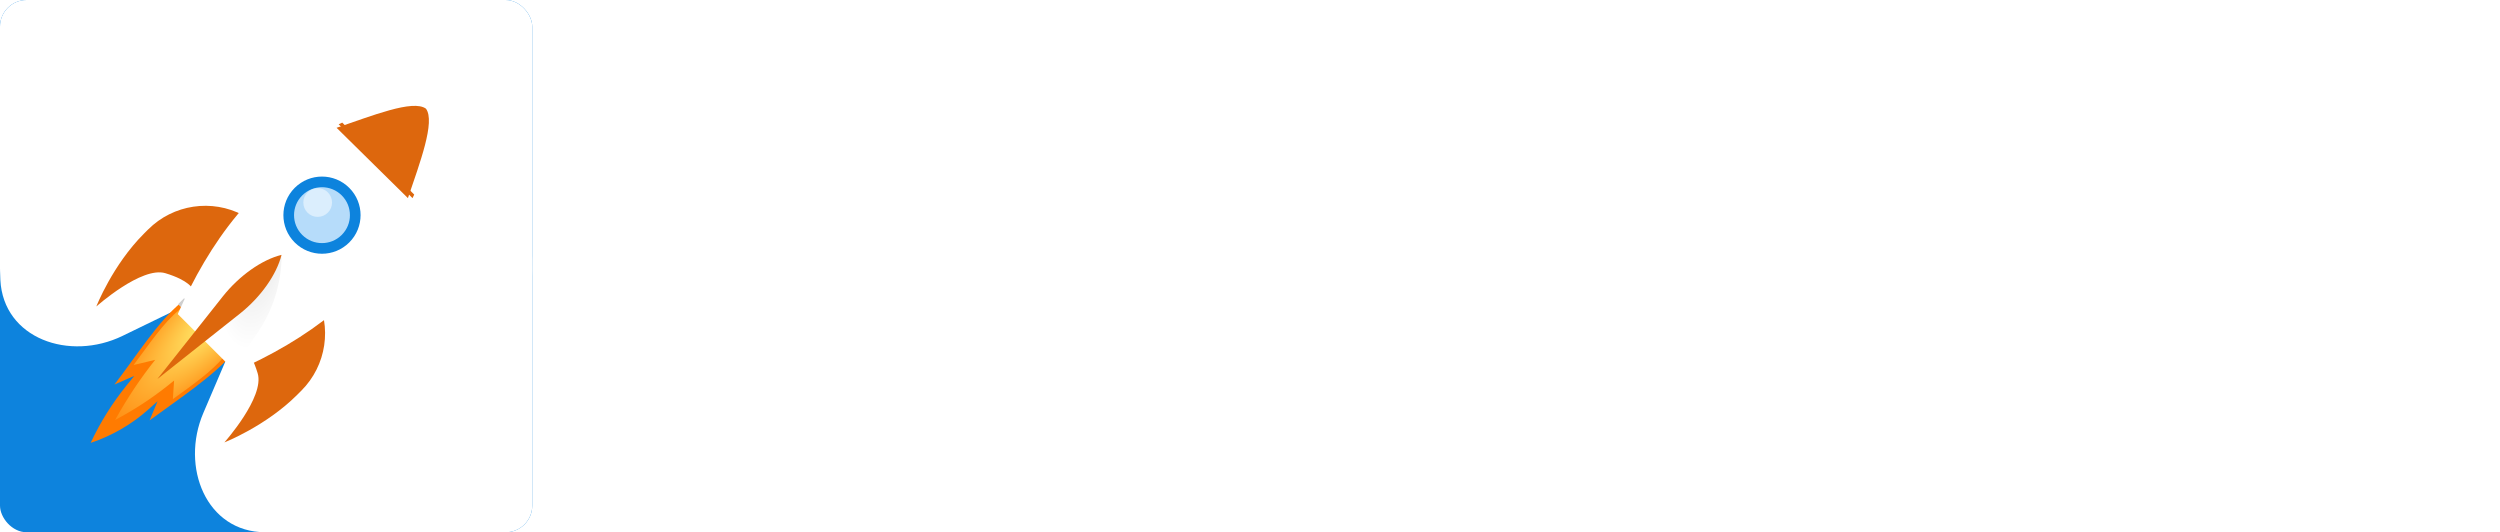 <svg width="4697" height="1000" viewBox="0 0 4697 1000" fill="none" xmlns="http://www.w3.org/2000/svg">
<g clip-path="url(#clip0_5_293)">
<path d="M1278.6 701.8C1266.2 701.8 1256.6 698.4 1249.8 691.6C1243.4 684.4 1240.2 674.6 1240.2 662.2V313C1240.2 300.2 1243.6 290.6 1250.4 284.2C1257.2 277.4 1266.8 274 1279.2 274H1423.8C1470.2 274 1506 285.2 1531.2 307.6C1556.4 329.6 1569 360.6 1569 400.6C1569 426.6 1563.2 449 1551.6 467.8C1540.4 486.6 1524 501 1502.4 511C1480.8 521 1454.6 526 1423.8 526L1429.2 517H1449C1465.4 517 1479.6 521 1491.6 529C1504 537 1514.8 549.6 1524 566.8L1569 650.2C1573.8 658.6 1576 666.8 1575.6 674.8C1575.2 682.8 1572.2 689.4 1566.6 694.6C1561 699.4 1552.8 701.8 1542 701.8C1531.2 701.8 1522.4 699.6 1515.6 695.2C1508.8 690.4 1502.8 683.2 1497.6 673.6L1437 562C1429.8 548.4 1421.2 539.4 1411.2 535C1401.6 530.2 1389.2 527.8 1374 527.8H1317V662.2C1317 674.6 1313.8 684.4 1307.4 691.6C1301 698.4 1291.4 701.8 1278.6 701.8ZM1317 470.8H1410.6C1438.2 470.8 1459 465.2 1473 454C1487.4 442.4 1494.6 425.2 1494.6 402.4C1494.6 380 1487.4 363.2 1473 352C1459 340.4 1438.2 334.6 1410.6 334.6H1317V470.8ZM1770.51 703C1740.11 703 1713.71 696.8 1691.31 684.4C1668.91 672 1651.51 654.4 1639.11 631.6C1626.71 608.4 1620.51 581.2 1620.51 550C1620.51 526.4 1623.91 505.4 1630.71 487C1637.91 468.2 1648.11 452.2 1661.31 439C1674.51 425.4 1690.31 415.2 1708.71 408.4C1727.11 401.2 1747.71 397.6 1770.51 397.6C1800.91 397.6 1827.31 403.8 1849.71 416.2C1872.11 428.6 1889.51 446.2 1901.91 469C1914.31 491.8 1920.51 518.8 1920.51 550C1920.51 573.6 1916.91 594.8 1909.71 613.6C1902.91 632.4 1892.91 648.6 1879.71 662.2C1866.51 675.4 1850.71 685.6 1832.31 692.8C1813.91 699.6 1793.31 703 1770.51 703ZM1770.51 646C1785.31 646 1798.31 642.4 1809.51 635.2C1820.71 628 1829.31 617.4 1835.31 603.4C1841.71 589 1844.91 571.2 1844.91 550C1844.91 518 1838.11 494.2 1824.51 478.6C1810.91 462.6 1792.91 454.6 1770.51 454.6C1755.71 454.6 1742.71 458.2 1731.51 465.4C1720.31 472.2 1711.51 482.8 1705.11 497.2C1699.11 511.2 1696.11 528.8 1696.11 550C1696.11 581.6 1702.91 605.6 1716.51 622C1730.11 638 1748.11 646 1770.51 646ZM2118.01 703C2087.21 703 2060.41 696.8 2037.61 684.4C2014.81 671.6 1997.21 653.6 1984.81 630.4C1972.41 607.2 1966.21 580 1966.21 548.8C1966.21 525.2 1969.61 504.2 1976.41 485.8C1983.61 467 1993.81 451.2 2007.01 438.4C2020.21 425.2 2036.21 415.2 2055.01 408.4C2073.81 401.2 2094.81 397.6 2118.01 397.6C2131.21 397.6 2145.41 399.4 2160.61 403C2176.21 406.6 2190.81 412.6 2204.41 421C2210.81 425 2215.01 429.8 2217.01 435.4C2219.01 441 2219.41 446.8 2218.21 452.8C2217.01 458.4 2214.41 463.4 2210.41 467.8C2206.81 471.8 2202.21 474.4 2196.61 475.6C2191.01 476.4 2184.81 475 2178.01 471.4C2169.21 466.2 2160.21 462.4 2151.01 460C2141.81 457.2 2133.01 455.8 2124.61 455.8C2111.41 455.8 2099.81 458 2089.81 462.4C2079.81 466.4 2071.21 472.4 2064.01 480.4C2057.21 488 2052.01 497.6 2048.41 509.2C2044.81 520.8 2043.01 534.2 2043.01 549.4C2043.01 579 2050.01 602.4 2064.01 619.6C2078.41 636.4 2098.61 644.8 2124.61 644.8C2133.01 644.8 2141.61 643.6 2150.41 641.2C2159.61 638.8 2168.81 635 2178.01 629.8C2184.81 626.2 2190.81 625 2196.01 626.2C2201.61 627.4 2206.21 630.2 2209.81 634.6C2213.41 638.6 2215.61 643.6 2216.41 649.6C2217.21 655.2 2216.41 660.8 2214.01 666.4C2212.01 672 2208.01 676.6 2202.01 680.2C2188.81 688.2 2174.81 694 2160.01 697.6C2145.21 701.2 2131.21 703 2118.01 703ZM2302.62 701.8C2290.62 701.8 2281.42 698.6 2275.02 692.2C2268.62 685.4 2265.42 675.8 2265.42 663.4V307C2265.42 294.6 2268.62 285.2 2275.02 278.8C2281.42 272.4 2290.62 269.2 2302.62 269.2C2314.62 269.2 2323.82 272.4 2330.22 278.8C2337.02 285.2 2340.42 294.6 2340.42 307V528.4H2341.62L2440.62 424C2448.62 416 2455.62 409.8 2461.62 405.4C2467.62 401 2475.82 398.8 2486.22 398.8C2496.62 398.8 2504.42 401.6 2509.62 407.2C2515.22 412.4 2518.02 418.8 2518.02 426.4C2518.02 434 2514.42 441.6 2507.22 449.2L2402.82 559.6V528.4L2517.42 652C2524.62 659.6 2527.82 667.4 2527.02 675.4C2526.62 683 2523.42 689.4 2517.42 694.6C2511.42 699.4 2503.82 701.8 2494.62 701.8C2483.42 701.8 2474.42 699.6 2467.62 695.2C2461.22 690.8 2454.02 684.2 2446.02 675.4L2341.62 566.2H2340.42V663.4C2340.42 689 2327.82 701.8 2302.62 701.8ZM2725.84 703C2692.64 703 2664.04 696.8 2640.04 684.4C2616.04 672 2597.44 654.4 2584.24 631.6C2571.44 608.8 2565.04 581.8 2565.04 550.6C2565.04 520.2 2571.24 493.6 2583.64 470.8C2596.44 448 2613.84 430.2 2635.84 417.4C2658.24 404.2 2683.64 397.6 2712.04 397.6C2732.84 397.6 2751.44 401 2767.84 407.8C2784.64 414.6 2798.84 424.4 2810.44 437.2C2822.44 450 2831.44 465.6 2837.44 484C2843.84 502 2847.04 522.4 2847.04 545.2C2847.04 552.4 2844.44 558 2839.24 562C2834.44 565.6 2827.44 567.4 2818.24 567.4H2625.64V524.2H2794.24L2784.64 533.2C2784.64 514.8 2781.84 499.4 2776.24 487C2771.04 474.6 2763.24 465.2 2752.84 458.8C2742.84 452 2730.24 448.6 2715.04 448.6C2698.24 448.6 2683.84 452.6 2671.84 460.6C2660.24 468.2 2651.24 479.2 2644.84 493.6C2638.84 507.6 2635.84 524.4 2635.84 544V548.2C2635.84 581 2643.44 605.6 2658.64 622C2674.24 638 2697.04 646 2727.04 646C2737.44 646 2749.04 644.8 2761.84 642.4C2775.04 639.6 2787.44 635 2799.04 628.6C2807.44 623.8 2814.84 621.8 2821.24 622.6C2827.64 623 2832.64 625.2 2836.24 629.2C2840.24 633.2 2842.64 638.2 2843.44 644.2C2844.24 649.8 2843.04 655.6 2839.84 661.6C2837.04 667.6 2832.04 672.8 2824.84 677.2C2810.84 686 2794.64 692.6 2776.24 697C2758.24 701 2741.44 703 2725.84 703ZM3039.67 703C3013.67 703 2991.87 698.6 2974.27 689.8C2957.07 681 2944.27 668.2 2935.87 651.4C2927.47 634.2 2923.27 613 2923.27 587.8V460H2892.07C2882.47 460 2875.07 457.6 2869.87 452.8C2864.67 447.6 2862.07 440.6 2862.07 431.8C2862.07 422.6 2864.67 415.6 2869.87 410.8C2875.07 406 2882.47 403.6 2892.07 403.6H2923.27V349C2923.27 336.6 2926.47 327.2 2932.87 320.8C2939.67 314.4 2949.07 311.2 2961.07 311.2C2973.07 311.2 2982.27 314.4 2988.67 320.8C2995.07 327.2 2998.27 336.6 2998.27 349V403.6H3061.87C3071.47 403.6 3078.87 406 3084.07 410.8C3089.27 415.6 3091.87 422.6 3091.87 431.8C3091.87 440.6 3089.27 447.6 3084.07 452.8C3078.87 457.6 3071.47 460 3061.87 460H2998.27V583.6C2998.27 602.8 3002.47 617.2 3010.87 626.8C3019.27 636.4 3032.87 641.2 3051.67 641.2C3058.47 641.2 3064.47 640.6 3069.67 639.4C3074.87 638.2 3079.47 637.4 3083.47 637C3088.27 636.6 3092.27 638.2 3095.47 641.8C3098.67 645 3100.27 651.8 3100.27 662.2C3100.27 670.2 3098.87 677.4 3096.07 683.8C3093.67 689.8 3089.07 694 3082.27 696.4C3077.07 698 3070.27 699.4 3061.87 700.6C3053.47 702.2 3046.07 703 3039.67 703ZM3344.03 701.8C3331.63 701.8 3322.03 698.4 3315.23 691.6C3308.83 684.4 3305.63 674.6 3305.63 662.2V313C3305.63 300.2 3309.03 290.6 3315.83 284.2C3322.63 277.4 3332.23 274 3344.63 274H3489.23C3535.63 274 3571.43 285.6 3596.63 308.8C3621.83 332 3634.43 364.4 3634.43 406C3634.43 447.6 3621.83 480.2 3596.63 503.8C3571.43 527 3535.63 538.6 3489.23 538.6H3382.43V662.2C3382.43 674.6 3379.23 684.4 3372.83 691.6C3366.43 698.4 3356.83 701.8 3344.03 701.8ZM3382.43 478H3477.23C3504.43 478 3525.03 472 3539.03 460C3553.03 447.6 3560.03 429.6 3560.03 406C3560.03 382.4 3553.03 364.6 3539.03 352.6C3525.03 340.6 3504.43 334.6 3477.23 334.6H3382.43V478ZM3791.35 703C3766.95 703 3746.75 698.6 3730.75 689.8C3714.75 680.6 3702.75 667 3694.75 649C3687.15 631 3683.35 608.6 3683.35 581.8V436.6C3683.35 423.8 3686.55 414.4 3692.95 408.4C3699.35 402 3708.55 398.8 3720.55 398.8C3732.55 398.8 3741.75 402 3748.15 408.4C3754.95 414.4 3758.35 423.8 3758.35 436.6V583C3758.35 603.8 3762.55 619.2 3770.95 629.2C3779.35 639.2 3792.75 644.2 3811.15 644.2C3831.15 644.2 3847.55 637.4 3860.35 623.8C3873.15 609.8 3879.55 591.4 3879.55 568.6V436.6C3879.55 423.8 3882.75 414.4 3889.15 408.4C3895.55 402 3904.75 398.8 3916.75 398.8C3928.75 398.8 3937.95 402 3944.35 408.4C3951.15 414.4 3954.55 423.8 3954.55 436.6V663.4C3954.55 689 3942.35 701.8 3917.95 701.8C3906.35 701.8 3897.35 698.6 3890.95 692.2C3884.55 685.4 3881.35 675.8 3881.35 663.4V617.8L3889.75 635.8C3881.35 657.4 3868.55 674 3851.35 685.6C3834.55 697.2 3814.55 703 3791.35 703ZM4140.01 703C4122.81 703 4104.61 701.2 4085.41 697.6C4066.21 694 4049.01 687.8 4033.81 679C4027.41 675 4022.81 670.4 4020.01 665.2C4017.61 659.6 4016.61 654.2 4017.01 649C4017.81 643.4 4019.81 638.6 4023.01 634.6C4026.61 630.6 4031.01 628 4036.21 626.8C4041.81 625.6 4047.81 626.6 4054.21 629.8C4070.21 637.4 4085.21 642.8 4099.21 646C4113.21 648.8 4127.01 650.2 4140.61 650.2C4159.81 650.2 4174.01 647 4183.21 640.6C4192.81 633.8 4197.61 625 4197.61 614.2C4197.61 605 4194.41 598 4188.01 593.2C4182.01 588 4172.81 584.2 4160.41 581.8L4100.41 570.4C4075.61 565.6 4056.61 556.6 4043.41 543.4C4030.61 529.8 4024.21 512.4 4024.21 491.2C4024.21 472 4029.41 455.4 4039.81 441.4C4050.61 427.4 4065.41 416.6 4084.21 409C4103.01 401.4 4124.61 397.6 4149.01 397.6C4166.61 397.6 4183.01 399.6 4198.21 403.6C4213.81 407.2 4228.81 413 4243.21 421C4249.21 424.2 4253.21 428.4 4255.21 433.6C4257.61 438.8 4258.21 444.2 4257.01 449.8C4255.81 455 4253.41 459.8 4249.81 464.2C4246.21 468.2 4241.61 470.8 4236.01 472C4230.81 472.8 4224.81 471.6 4218.01 468.4C4205.61 462 4193.61 457.4 4182.01 454.6C4170.81 451.8 4160.01 450.4 4149.61 450.4C4130.01 450.4 4115.41 453.8 4105.81 460.6C4096.61 467.4 4092.01 476.4 4092.01 487.6C4092.01 496 4094.81 503 4100.41 508.6C4106.01 514.2 4114.61 518 4126.21 520L4186.21 531.4C4212.21 536.2 4231.81 545 4245.01 557.8C4258.61 570.6 4265.41 587.8 4265.41 609.4C4265.41 638.6 4254.01 661.6 4231.21 678.4C4208.41 694.8 4178.01 703 4140.01 703ZM4362.78 701.8C4350.78 701.8 4341.58 698.6 4335.18 692.2C4328.78 685.4 4325.58 675.8 4325.58 663.4V307C4325.58 294.6 4328.78 285.2 4335.18 278.8C4341.58 272.4 4350.78 269.2 4362.78 269.2C4374.78 269.2 4383.98 272.4 4390.38 278.8C4397.18 285.2 4400.58 294.6 4400.58 307V462.4H4392.18C4400.98 441.2 4414.58 425.2 4432.98 414.4C4451.78 403.2 4472.98 397.6 4496.58 397.6C4520.18 397.6 4539.58 402 4554.78 410.8C4569.98 419.6 4581.38 433 4588.98 451C4596.58 468.6 4600.38 491 4600.38 518.2V663.4C4600.38 675.8 4597.18 685.4 4590.78 692.2C4584.38 698.6 4575.18 701.8 4563.18 701.8C4551.18 701.8 4541.78 698.6 4534.98 692.2C4528.58 685.4 4525.38 675.8 4525.38 663.4V521.8C4525.38 499 4520.98 482.4 4512.18 472C4503.78 461.6 4490.58 456.4 4472.58 456.4C4450.58 456.4 4432.98 463.4 4419.78 477.4C4406.98 491 4400.58 509.2 4400.58 532V663.4C4400.58 689 4387.98 701.8 4362.78 701.8Z" fill="white"/>
<g clip-path="url(#clip1_5_293)">
<rect width="1000" height="1000" rx="50" fill="#0D83DD"/>
<path d="M507.852 1250.23C656.18 1248.68 800.716 1203.17 923.184 1119.48C1045.65 1035.78 1140.55 917.646 1195.88 780.014C1251.21 642.383 1264.48 491.436 1234.02 346.261C1203.56 201.086 1130.73 68.204 1024.75 -35.582C918.771 -139.368 784.394 -209.396 638.613 -236.81C492.833 -264.225 342.196 -247.795 205.753 -189.598C69.311 -131.401 -46.811 -34.051 -127.927 90.142C-209.042 214.334 -251.509 359.792 -249.956 508.119L500.002 500.27L507.852 1250.23Z" fill="white"/>
<path d="M382.059 775.844C338.635 877.408 387.528 999.55 497.984 999.996C547.06 1000.19 596.255 993.169 643.953 978.829C756.189 945.087 853.006 872.991 917.496 775.131C981.985 677.271 1010.05 559.867 996.788 443.421C983.526 326.975 929.78 218.888 844.937 138.036C760.094 57.184 649.544 8.704 532.595 1.064C415.646 -6.577 299.729 27.108 205.088 96.234C110.446 165.361 43.094 265.536 14.795 379.267C2.768 427.6 -1.881 477.076 0.68 526.086C6.444 636.392 130.799 679.348 230.153 631.084L499.999 500L382.059 775.844Z" fill="white"/>
<g clip-path="url(#clip2_5_293)" filter="url(#filter0_d_5_293)">
<path d="M252.342 702.191L215.019 718.457C254.585 667.264 297.541 598.725 340.944 563.927C365.737 544.05 398.595 556.341 419.538 580.24C446.775 598.297 460.758 631.581 440.023 656.839C403.21 701.68 332.673 747.627 281.036 785.855L295.934 749.975L279.479 764.698C247.787 793.053 210.631 814.63 170.296 828.101C188.39 789.373 211.15 753.002 238.069 719.797L252.342 702.191Z" fill="#FF7B01"/>
<path d="M291.498 672.086L250.922 681.744C278.819 644.842 307.195 601.588 337.398 577.752C359.742 560.117 389.758 568.621 413.279 584.653C430.881 609.404 440.066 641.521 421.231 665.346C398.895 693.6 360.877 719.749 324.797 745.869L327.099 710.908C296.141 736.664 262.81 759.426 227.554 778.887L216.287 785.107L218.541 781.053C239.826 742.789 264.228 706.343 291.498 672.086Z" fill="url(#paint0_radial_5_293)"/>
<g filter="url(#filter1_d_5_293)">
<g filter="url(#filter2_i_5_293)">
<path d="M302.695 509.286C258.147 495.85 172.941 571.864 172.941 571.864C172.941 571.864 203.347 494.083 262.39 435.04L270.225 427.204C317.482 379.947 390.022 369.083 449.066 400.391L353.96 538.63C353.96 538.63 347.243 522.721 302.695 509.286Z" fill="#DD670D"/>
</g>
<g filter="url(#filter3_i_5_293)">
<path d="M491.139 698.437C504.574 742.984 428.56 828.191 428.56 828.191C428.56 828.191 506.342 797.785 565.385 738.742L573.22 730.907C620.477 683.65 631.342 611.11 600.034 552.066L461.794 647.171C461.794 647.171 477.704 653.889 491.139 698.437Z" fill="#DD670D"/>
</g>
<rect x="345.901" y="552.276" width="145" height="16" transform="rotate(45 345.901 552.276)" fill="#CECECE"/>
<g filter="url(#filter4_i_5_293)">
<path d="M780.509 352.119L714.453 286.062L714.716 286.325L648.332 219.941C648.332 219.941 637 225.172 618.089 234.171C485.938 297.06 397.517 419.973 339.026 554.102L392.983 608.059L392.719 607.795L446.676 661.752C580.805 603.261 703.718 514.84 766.607 382.69C775.606 363.778 780.509 352.119 780.509 352.119Z" fill="white"/>
</g>
<g filter="url(#filter5_i_5_293)">
<path d="M782.413 352.236C804.789 286.02 834.235 208.49 816.306 184.197C792.013 166.268 714.585 197.734 648.369 220.11L782.413 352.236Z" fill="#DD670D"/>
</g>
<path d="M392.57 607.43L529.042 470.958C529.042 522.138 513.9 572.174 485.523 614.766L457.049 657.503L446.964 661.824L392.57 607.43Z" fill="url(#paint1_radial_5_293)"/>
<path d="M295.58 704.187L418.571 548.972C449.393 510.075 491.979 479.924 528.925 470.842C519.843 507.788 489.692 550.374 450.795 581.196L295.58 704.187Z" fill="#DD670D"/>
<circle cx="604.939" cy="396.242" r="62.5" transform="rotate(45 604.939 396.242)" fill="#B6DCFA" stroke="#0D83DD" stroke-width="20" stroke-linejoin="round"/>
<path d="M778.224 357.54L643.028 222.344L636.304 225.519L775.042 364.257L778.224 357.54Z" fill="#DD670D"/>
</g>
</g>
<circle cx="596.874" cy="380.499" r="27" transform="rotate(45 596.874 380.499)" fill="white" fill-opacity="0.5"/>
</g>
</g>
<defs>
<filter id="filter0_d_5_293" x="166" y="170" width="669" height="669" filterUnits="userSpaceOnUse" color-interpolation-filters="sRGB">
<feFlood flood-opacity="0" result="BackgroundImageFix"/>
<feColorMatrix in="SourceAlpha" type="matrix" values="0 0 0 0 0 0 0 0 0 0 0 0 0 0 0 0 0 0 127 0" result="hardAlpha"/>
<feOffset dy="4"/>
<feGaussianBlur stdDeviation="2"/>
<feComposite in2="hardAlpha" operator="out"/>
<feColorMatrix type="matrix" values="0 0 0 0 0 0 0 0 0 0 0 0 0 0 0 0 0 0 0.25 0"/>
<feBlend mode="normal" in2="BackgroundImageFix" result="effect1_dropShadow_5_293"/>
<feBlend mode="normal" in="SourceGraphic" in2="effect1_dropShadow_5_293" result="shape"/>
</filter>
<filter id="filter1_d_5_293" x="162.941" y="172.894" width="668.901" height="669.297" filterUnits="userSpaceOnUse" color-interpolation-filters="sRGB">
<feFlood flood-opacity="0" result="BackgroundImageFix"/>
<feColorMatrix in="SourceAlpha" type="matrix" values="0 0 0 0 0 0 0 0 0 0 0 0 0 0 0 0 0 0 127 0" result="hardAlpha"/>
<feOffset dy="4"/>
<feGaussianBlur stdDeviation="5"/>
<feComposite in2="hardAlpha" operator="out"/>
<feColorMatrix type="matrix" values="0 0 0 0 0 0 0 0 0 0 0 0 0 0 0 0 0 0 0.1 0"/>
<feBlend mode="normal" in2="BackgroundImageFix" result="effect1_dropShadow_5_293"/>
<feBlend mode="normal" in="SourceGraphic" in2="effect1_dropShadow_5_293" result="shape"/>
</filter>
<filter id="filter2_i_5_293" x="172.941" y="378.652" width="280.125" height="193.213" filterUnits="userSpaceOnUse" color-interpolation-filters="sRGB">
<feFlood flood-opacity="0" result="BackgroundImageFix"/>
<feBlend mode="normal" in="SourceGraphic" in2="BackgroundImageFix" result="shape"/>
<feColorMatrix in="SourceAlpha" type="matrix" values="0 0 0 0 0 0 0 0 0 0 0 0 0 0 0 0 0 0 127 0" result="hardAlpha"/>
<feOffset dx="8" dy="-4"/>
<feGaussianBlur stdDeviation="2"/>
<feComposite in2="hardAlpha" operator="arithmetic" k2="-1" k3="1"/>
<feColorMatrix type="matrix" values="0 0 0 0 0 0 0 0 0 0 0 0 0 0 0 0 0 0 0.1 0"/>
<feBlend mode="normal" in2="shape" result="effect1_innerShadow_5_293"/>
</filter>
<filter id="filter3_i_5_293" x="424.56" y="548.066" width="193.213" height="280.125" filterUnits="userSpaceOnUse" color-interpolation-filters="sRGB">
<feFlood flood-opacity="0" result="BackgroundImageFix"/>
<feBlend mode="normal" in="SourceGraphic" in2="BackgroundImageFix" result="shape"/>
<feColorMatrix in="SourceAlpha" type="matrix" values="0 0 0 0 0 0 0 0 0 0 0 0 0 0 0 0 0 0 127 0" result="hardAlpha"/>
<feOffset dx="-7" dy="-5"/>
<feGaussianBlur stdDeviation="2"/>
<feComposite in2="hardAlpha" operator="arithmetic" k2="-1" k3="1"/>
<feColorMatrix type="matrix" values="0 0 0 0 0 0 0 0 0 0 0 0 0 0 0 0 0 0 0.1 0"/>
<feBlend mode="normal" in2="shape" result="effect1_innerShadow_5_293"/>
</filter>
<filter id="filter4_i_5_293" x="334.026" y="219.941" width="446.483" height="469.811" filterUnits="userSpaceOnUse" color-interpolation-filters="sRGB">
<feFlood flood-opacity="0" result="BackgroundImageFix"/>
<feBlend mode="normal" in="SourceGraphic" in2="BackgroundImageFix" result="shape"/>
<feColorMatrix in="SourceAlpha" type="matrix" values="0 0 0 0 0 0 0 0 0 0 0 0 0 0 0 0 0 0 127 0" result="hardAlpha"/>
<feOffset dx="-5" dy="28"/>
<feGaussianBlur stdDeviation="40"/>
<feComposite in2="hardAlpha" operator="arithmetic" k2="-1" k3="1"/>
<feColorMatrix type="matrix" values="0 0 0 0 0 0 0 0 0 0 0 0 0 0 0 0 0 0 0.25 0"/>
<feBlend mode="normal" in2="shape" result="effect1_innerShadow_5_293"/>
</filter>
<filter id="filter5_i_5_293" x="632.369" y="178.894" width="189.473" height="185.343" filterUnits="userSpaceOnUse" color-interpolation-filters="sRGB">
<feFlood flood-opacity="0" result="BackgroundImageFix"/>
<feBlend mode="normal" in="SourceGraphic" in2="BackgroundImageFix" result="shape"/>
<feColorMatrix in="SourceAlpha" type="matrix" values="0 0 0 0 0 0 0 0 0 0 0 0 0 0 0 0 0 0 127 0" result="hardAlpha"/>
<feOffset dx="-16" dy="12"/>
<feGaussianBlur stdDeviation="22.5"/>
<feComposite in2="hardAlpha" operator="arithmetic" k2="-1" k3="1"/>
<feColorMatrix type="matrix" values="0 0 0 0 0 0 0 0 0 0 0 0 0 0 0 0 0 0 0.25 0"/>
<feBlend mode="normal" in2="shape" result="effect1_innerShadow_5_293"/>
</filter>
<radialGradient id="paint0_radial_5_293" cx="0" cy="0" r="1" gradientUnits="userSpaceOnUse" gradientTransform="translate(406.951 588.069) rotate(134.244) scale(330.354 105.485)">
<stop stop-color="#FFF171"/>
<stop offset="1" stop-color="#FF7B01"/>
</radialGradient>
<radialGradient id="paint1_radial_5_293" cx="0" cy="0" r="1" gradientUnits="userSpaceOnUse" gradientTransform="translate(490.16 460.129) rotate(99.523) scale(189.599 78.822)">
<stop/>
<stop offset="0" stop-opacity="0.1"/>
<stop offset="1" stop-opacity="0"/>
</radialGradient>
<clipPath id="clip0_5_293">
<rect width="4697" height="1000" fill="white"/>
</clipPath>
<clipPath id="clip1_5_293">
<rect width="1000" height="1000" rx="50" fill="white"/>
</clipPath>
<clipPath id="clip2_5_293">
<rect width="661" height="661" fill="white" transform="translate(170 170)"/>
</clipPath>
</defs>
</svg>
